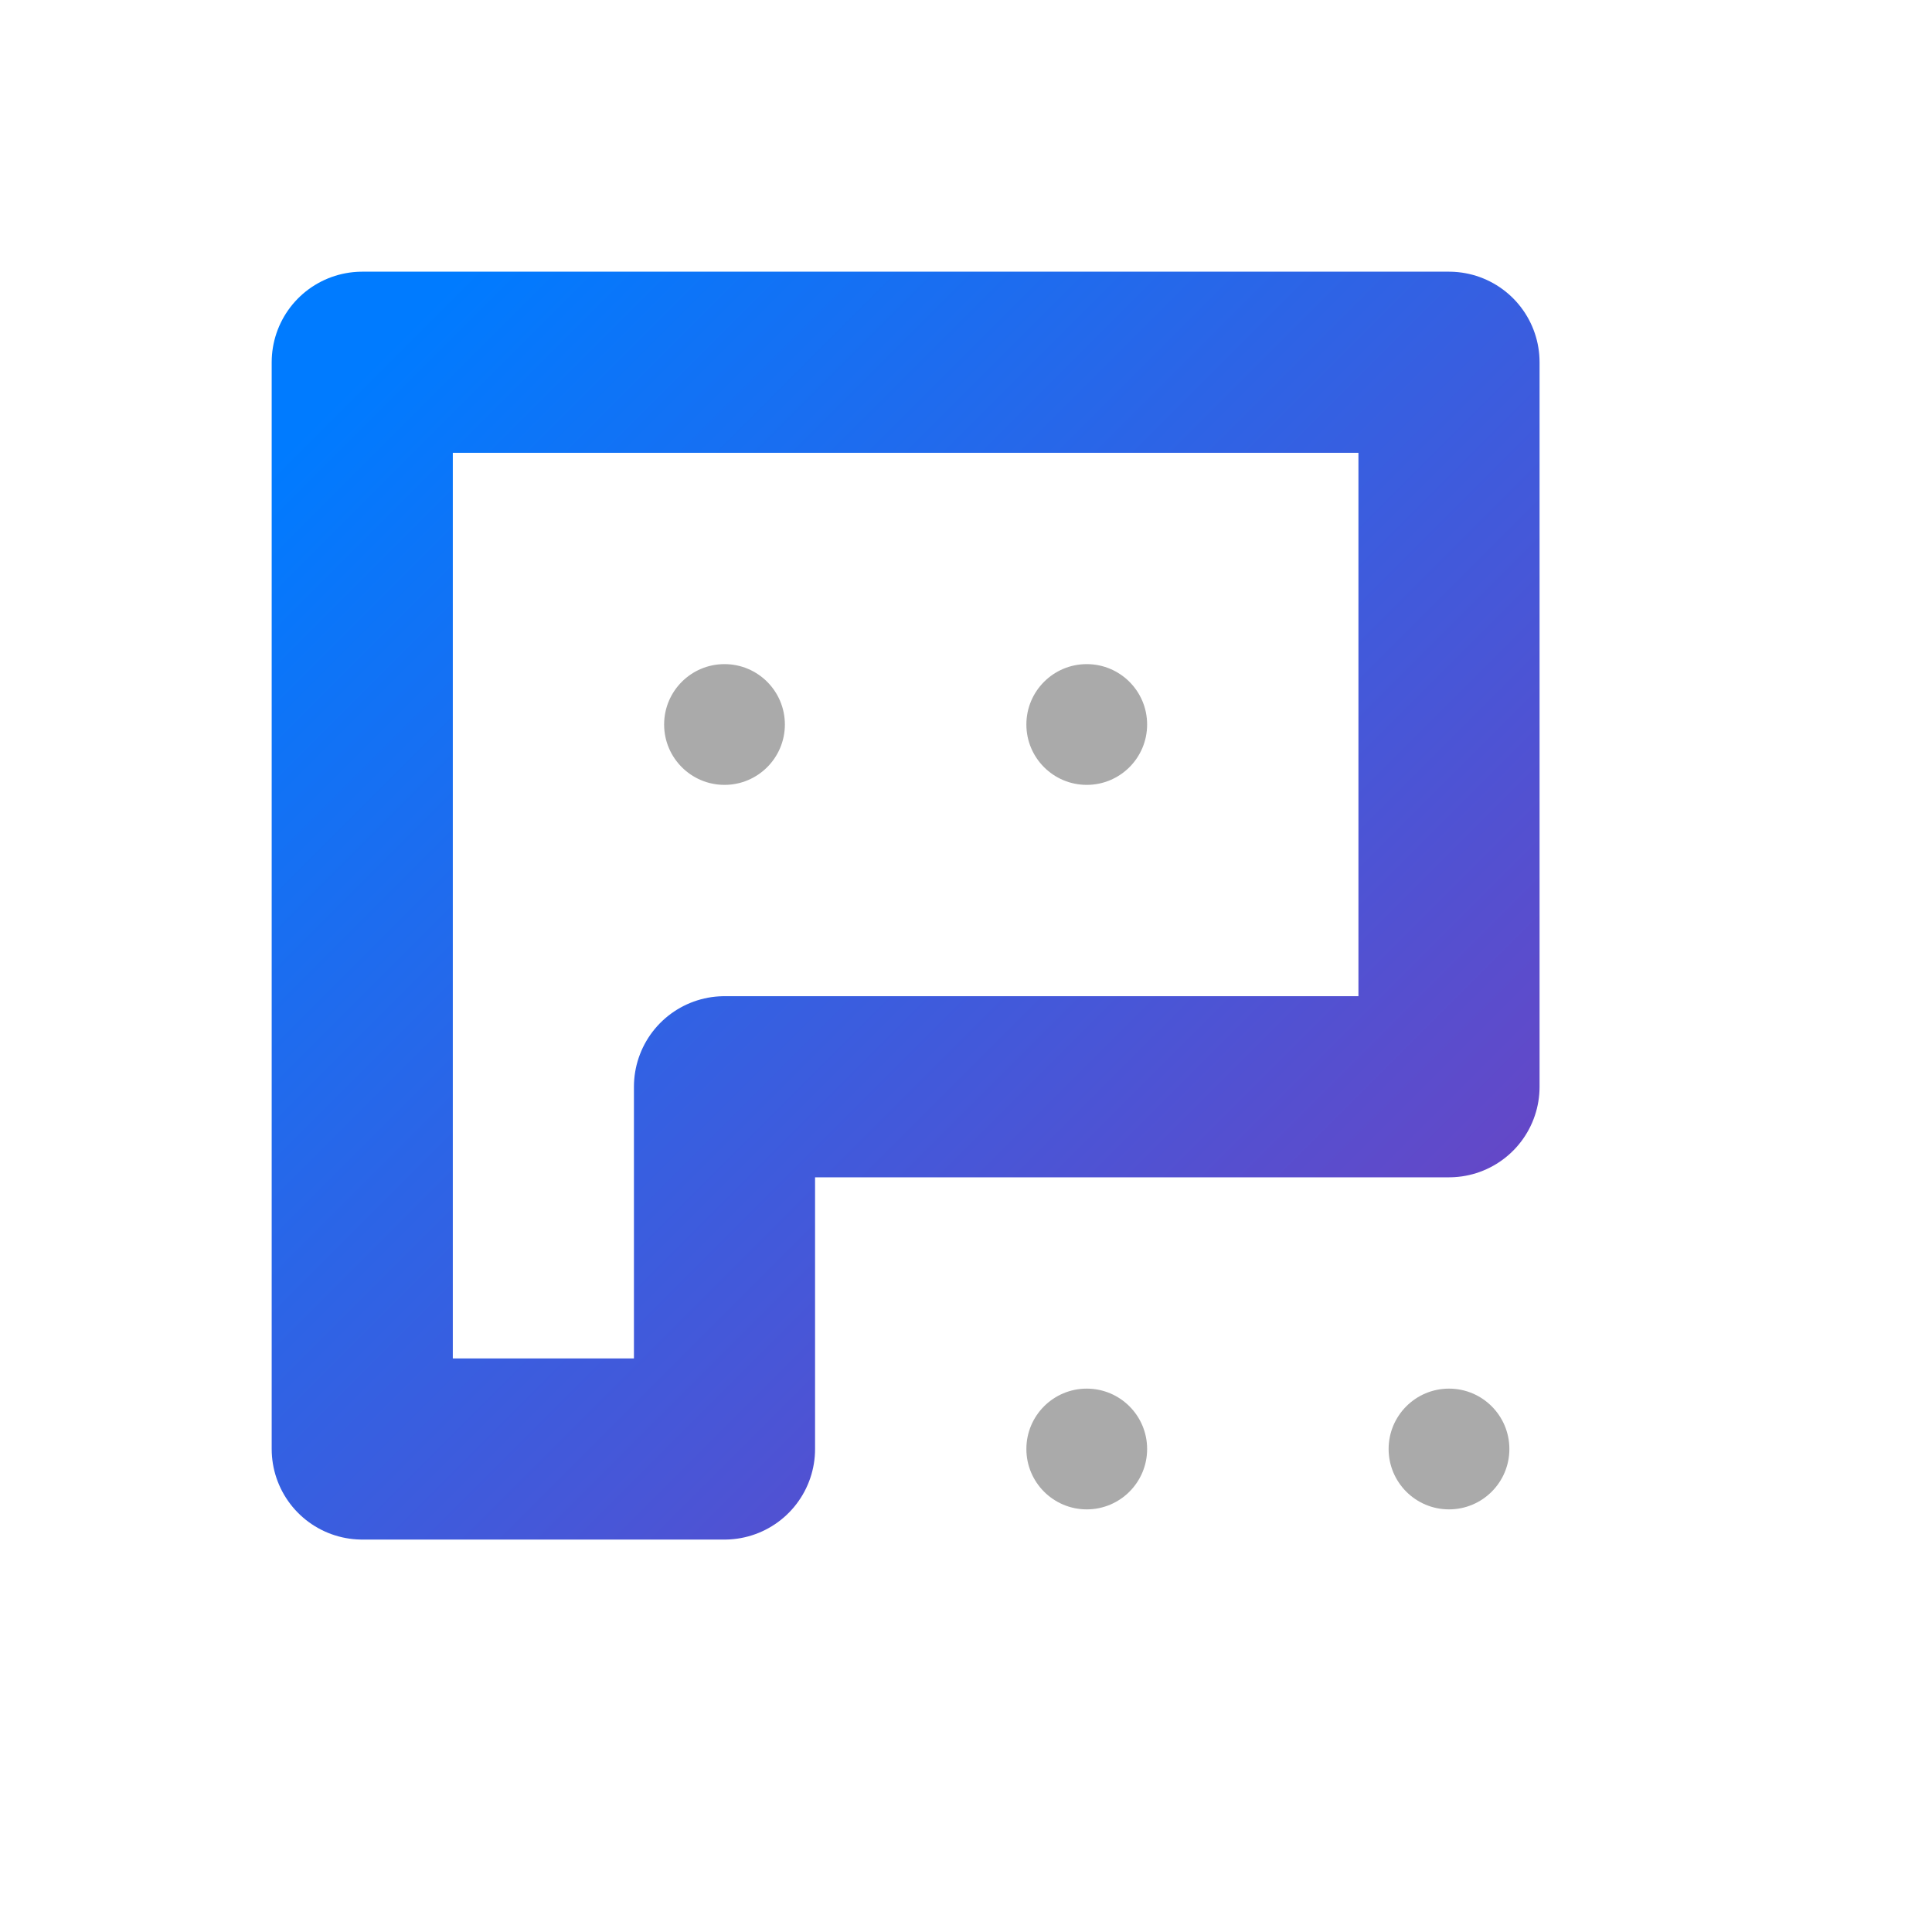 <svg xmlns="http://www.w3.org/2000/svg" width="64" height="64" viewBox="0 0 64 64" role="img" aria-label="Slither Link">
  <defs>
    <linearGradient id="grad" x1="0" y1="0" x2="1" y2="1">
      <stop offset="0%" stop-color="#007BFF"/>
      <stop offset="100%" stop-color="#6f42c1"/>
    </linearGradient>
  </defs>
  <!-- punts de la graella -->
  <g fill="#aaa">
    <circle cx="12" cy="12" r="2"/>
    <circle cx="24" cy="12" r="2"/>
    <circle cx="36" cy="12" r="2"/>
    <circle cx="48" cy="12" r="2"/>
    <circle cx="12" cy="24" r="2"/>
    <circle cx="24" cy="24" r="2"/>
    <circle cx="36" cy="24" r="2"/>
    <circle cx="48" cy="24" r="2"/>
    <circle cx="12" cy="36" r="2"/>
    <circle cx="24" cy="36" r="2"/>
    <circle cx="36" cy="36" r="2"/>
    <circle cx="48" cy="36" r="2"/>
    <circle cx="12" cy="48" r="2"/>
    <circle cx="24" cy="48" r="2"/>
    <circle cx="36" cy="48" r="2"/>
    <circle cx="48" cy="48" r="2"/>
  </g>
  <!-- bucle tancat -->
  <path d="M12 12 H48 V36 H24 V48 H12 Z"
        fill="none" stroke="url(#grad)" stroke-width="6" stroke-linecap="round" stroke-linejoin="round"/>
</svg>

